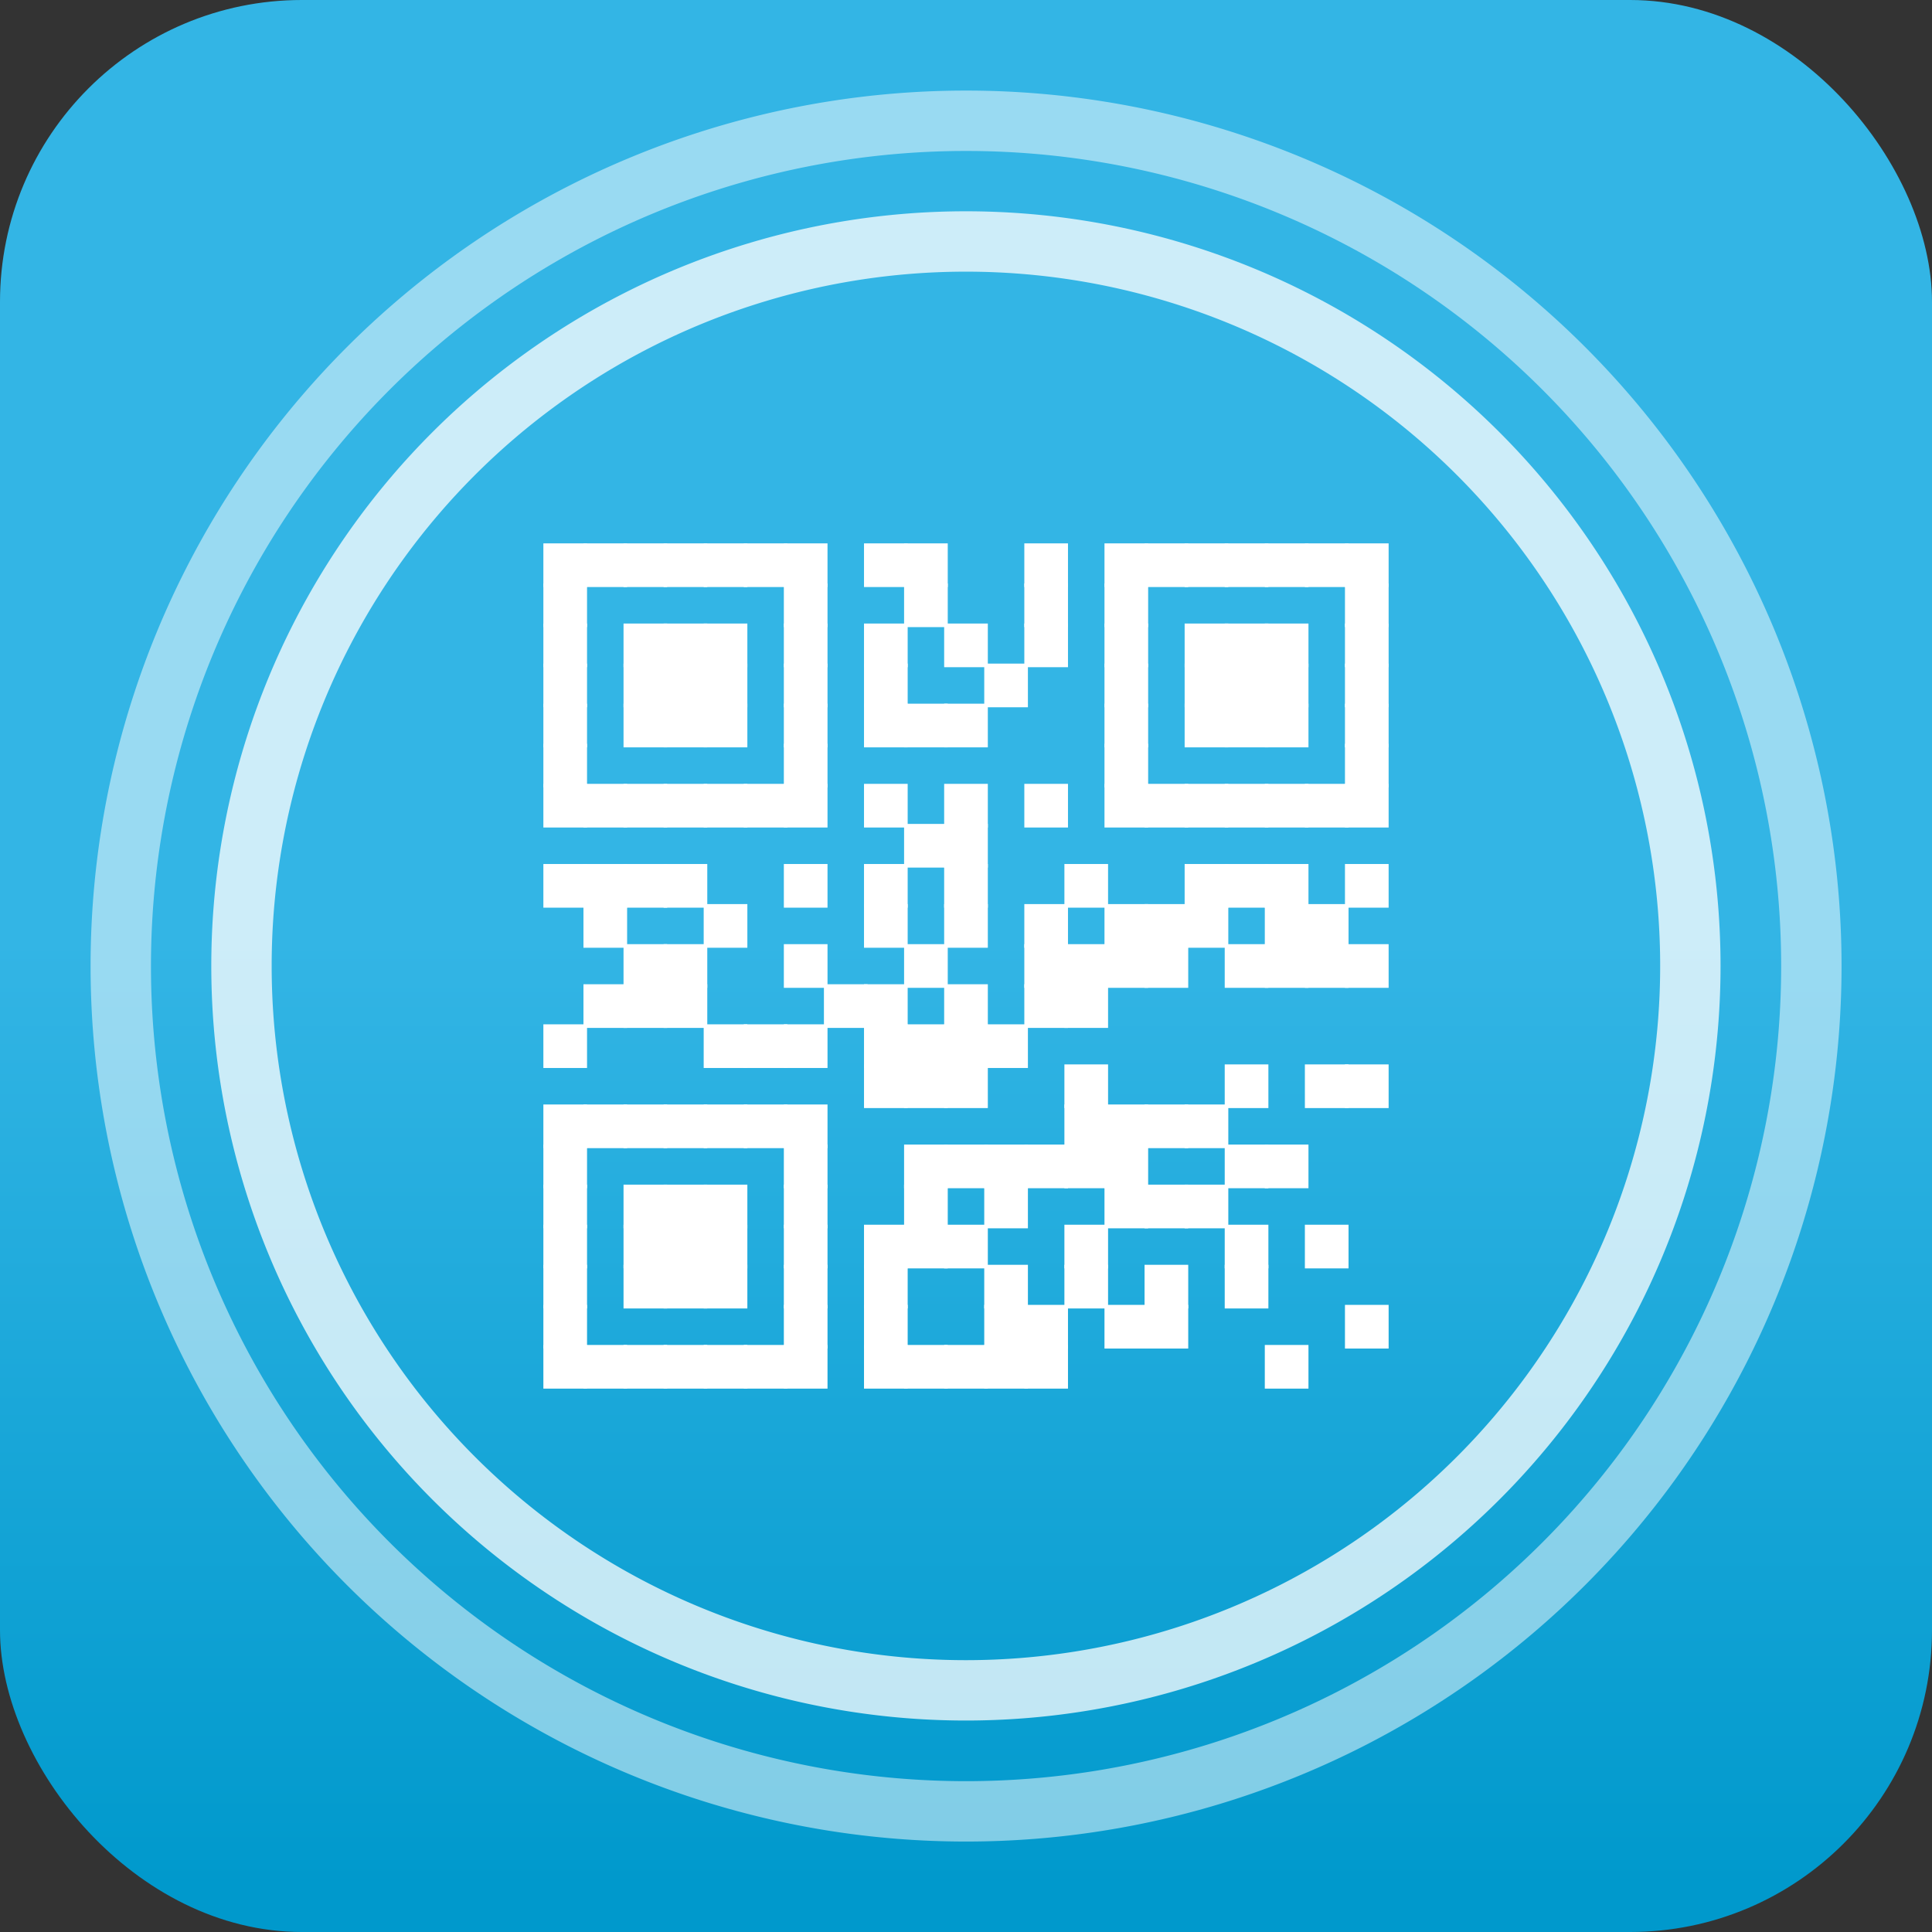 <?xml version="1.0" encoding="UTF-8" standalone="no"?>
<!-- Created with Inkscape (http://www.inkscape.org/) -->

<svg
   xmlns:dc="http://purl.org/dc/elements/1.1/"
   xmlns:cc="http://creativecommons.org/ns#"
   xmlns:rdf="http://www.w3.org/1999/02/22-rdf-syntax-ns#"
   xmlns:svg="http://www.w3.org/2000/svg"
   xmlns="http://www.w3.org/2000/svg"
   xmlns:xlink="http://www.w3.org/1999/xlink"
   xmlns:sodipodi="http://sodipodi.sourceforge.net/DTD/sodipodi-0.dtd"
   xmlns:inkscape="http://www.inkscape.org/namespaces/inkscape"
   inkscape:version="0.48.4 r"
   version="1.1"
   id="svg2"
   height="512"
   width="512"
   sodipodi:docname="Logo.svg"
   inkscape:export-filename="D:\GitHub\qrwifi\res\drawable-hdpi\ic_launcher.png"
   inkscape:export-xdpi="12.66"
   inkscape:export-ydpi="12.66">
  <rect width="100%" height="100%" fill="#333333" stroke="none"/>
  <sodipodi:namedview
     id="base"
     pagecolor="#ffffff"
     bordercolor="#666666"
     borderopacity="1.0"
     inkscape:pageopacity="0.0"
     inkscape:pageshadow="2"
     inkscape:zoom="0.72229853"
     inkscape:cx="118.7377"
     inkscape:cy="263.90728"
     inkscape:document-units="px"
     inkscape:current-layer="layer4"
     showgrid="false"
     inkscape:window-width="1366"
     inkscape:window-height="706"
     inkscape:window-x="-8"
     inkscape:window-y="-8"
     inkscape:window-maximized="1" />
  <defs
     id="defs4">
    <linearGradient
       id="linearGradient4450">
      <stop
         id="stop4452"
         offset="0"
         style="stop-color:#33b5e5;stop-opacity:1;" />
      <stop
         id="stop4454"
         offset="1"
         style="stop-color:#0099cc;stop-opacity:1;" />
    </linearGradient>
    <linearGradient
       gradientUnits="userSpaceOnUse"
       y2="500.23"
       x2="255.714"
       y1="249.623"
       x1="255.714"
       id="linearGradient4456-3"
       xlink:href="#linearGradient4450-9"
       inkscape:collect="always" />
    <linearGradient
       id="linearGradient4450-9">
      <stop
         id="stop4452-0"
         offset="0"
         style="stop-color:#33b5e5;stop-opacity:1;" />
      <stop
         id="stop4454-1"
         offset="1"
         style="stop-color:#0099cc;stop-opacity:1;" />
    </linearGradient>
    <linearGradient
       inkscape:collect="always"
       xlink:href="#linearGradient4450-9"
       id="linearGradient6341"
       gradientUnits="userSpaceOnUse"
       x1="255.714"
       y1="249.623"
       x2="255.714"
       y2="500.23"
       gradientTransform="translate(-7.2167969e-6,540.362)" />
  </defs>
  <g
     style="display:inline"
     transform="translate(0,-540.362)"
     id="layer1"
     inkscape:groupmode="layer"
     inkscape:label="Background">
    <rect
       rx="80"
       ry="80"
       y="540.362"
       x="0"
       height="512"
       width="512"
       id="rect3680"
       style="fill:url(#linearGradient6341);fill-opacity:1;stroke:none" />
  </g>
  <g
     style="display:inline"
     inkscape:label="QR"
     id="layer3"
     inkscape:groupmode="layer">
    <g
       id="g15653">
      <rect
         id="rect13539"
         y="144.475"
         x="144.475"
         width="10.621"
         style="fill:#ffffff;fill-opacity:1;stroke:#ffffff;stroke-width:0.95;stroke-opacity:1"
         height="10.621" />
      <rect
         id="rect13541"
         y="144.475"
         x="155.096"
         width="10.621"
         style="fill:#ffffff;fill-opacity:1;stroke:#ffffff;stroke-width:0.95;stroke-opacity:1"
         height="10.621" />
      <rect
         id="rect13543"
         y="144.475"
         x="165.718"
         width="10.621"
         style="fill:#ffffff;fill-opacity:1;stroke:#ffffff;stroke-width:0.95;stroke-opacity:1"
         height="10.621" />
      <rect
         id="rect13545"
         y="144.475"
         x="176.339"
         width="10.621"
         style="fill:#ffffff;fill-opacity:1;stroke:#ffffff;stroke-width:0.95;stroke-opacity:1"
         height="10.621" />
      <rect
         id="rect13547"
         y="144.475"
         x="186.961"
         width="10.621"
         style="fill:#ffffff;fill-opacity:1;stroke:#ffffff;stroke-width:0.95;stroke-opacity:1"
         height="10.621" />
      <rect
         id="rect13549"
         y="144.475"
         x="197.582"
         width="10.621"
         style="fill:#ffffff;fill-opacity:1;stroke:#ffffff;stroke-width:0.95;stroke-opacity:1"
         height="10.621" />
      <rect
         id="rect13551"
         y="144.475"
         x="208.204"
         width="10.621"
         style="fill:#ffffff;fill-opacity:1;stroke:#ffffff;stroke-width:0.95;stroke-opacity:1"
         height="10.621" />
      <rect
         id="rect13553"
         y="144.475"
         x="229.446"
         width="10.621"
         style="fill:#ffffff;fill-opacity:1;stroke:#ffffff;stroke-width:0.95;stroke-opacity:1"
         height="10.621" />
      <rect
         id="rect13555"
         y="144.475"
         x="240.068"
         width="10.621"
         style="fill:#ffffff;fill-opacity:1;stroke:#ffffff;stroke-width:0.95;stroke-opacity:1"
         height="10.621" />
      <rect
         id="rect13557"
         y="144.475"
         x="271.932"
         width="10.621"
         style="fill:#ffffff;fill-opacity:1;stroke:#ffffff;stroke-width:0.95;stroke-opacity:1"
         height="10.621" />
      <rect
         id="rect13559"
         y="144.475"
         x="293.175"
         width="10.621"
         style="fill:#ffffff;fill-opacity:1;stroke:#ffffff;stroke-width:0.95;stroke-opacity:1"
         height="10.621" />
      <rect
         id="rect13561"
         y="144.475"
         x="303.797"
         width="10.621"
         style="fill:#ffffff;fill-opacity:1;stroke:#ffffff;stroke-width:0.95;stroke-opacity:1"
         height="10.621" />
      <rect
         id="rect13563"
         y="144.475"
         x="314.418"
         width="10.621"
         style="fill:#ffffff;fill-opacity:1;stroke:#ffffff;stroke-width:0.95;stroke-opacity:1"
         height="10.621" />
      <rect
         id="rect13565"
         y="144.475"
         x="325.039"
         width="10.621"
         style="fill:#ffffff;fill-opacity:1;stroke:#ffffff;stroke-width:0.95;stroke-opacity:1"
         height="10.621" />
      <rect
         id="rect13567"
         y="144.475"
         x="335.661"
         width="10.621"
         style="fill:#ffffff;fill-opacity:1;stroke:#ffffff;stroke-width:0.95;stroke-opacity:1"
         height="10.621" />
      <rect
         id="rect13569"
         y="144.475"
         x="346.282"
         width="10.621"
         style="fill:#ffffff;fill-opacity:1;stroke:#ffffff;stroke-width:0.95;stroke-opacity:1"
         height="10.621" />
      <rect
         id="rect13571"
         y="144.475"
         x="356.904"
         width="10.621"
         style="fill:#ffffff;fill-opacity:1;stroke:#ffffff;stroke-width:0.95;stroke-opacity:1"
         height="10.621" />
      <rect
         id="rect13573"
         y="155.096"
         x="144.475"
         width="10.621"
         style="fill:#ffffff;fill-opacity:1;stroke:#ffffff;stroke-width:0.95;stroke-opacity:1"
         height="10.621" />
      <rect
         id="rect13575"
         y="155.096"
         x="208.204"
         width="10.621"
         style="fill:#ffffff;fill-opacity:1;stroke:#ffffff;stroke-width:0.95;stroke-opacity:1"
         height="10.621" />
      <rect
         id="rect13577"
         y="155.096"
         x="240.068"
         width="10.621"
         style="fill:#ffffff;fill-opacity:1;stroke:#ffffff;stroke-width:0.95;stroke-opacity:1"
         height="10.621" />
      <rect
         id="rect13579"
         y="155.096"
         x="271.932"
         width="10.621"
         style="fill:#ffffff;fill-opacity:1;stroke:#ffffff;stroke-width:0.95;stroke-opacity:1"
         height="10.621" />
      <rect
         id="rect13581"
         y="155.096"
         x="293.175"
         width="10.621"
         style="fill:#ffffff;fill-opacity:1;stroke:#ffffff;stroke-width:0.95;stroke-opacity:1"
         height="10.621" />
      <rect
         id="rect13583"
         y="155.096"
         x="356.904"
         width="10.621"
         style="fill:#ffffff;fill-opacity:1;stroke:#ffffff;stroke-width:0.95;stroke-opacity:1"
         height="10.621" />
      <rect
         id="rect13585"
         y="165.718"
         x="144.475"
         width="10.621"
         style="fill:#ffffff;fill-opacity:1;stroke:#ffffff;stroke-width:0.95;stroke-opacity:1"
         height="10.621" />
      <rect
         id="rect13587"
         y="165.718"
         x="165.718"
         width="10.621"
         style="fill:#ffffff;fill-opacity:1;stroke:#ffffff;stroke-width:0.95;stroke-opacity:1"
         height="10.621" />
      <rect
         id="rect13589"
         y="165.718"
         x="176.339"
         width="10.621"
         style="fill:#ffffff;fill-opacity:1;stroke:#ffffff;stroke-width:0.95;stroke-opacity:1"
         height="10.621" />
      <rect
         id="rect13591"
         y="165.718"
         x="186.961"
         width="10.621"
         style="fill:#ffffff;fill-opacity:1;stroke:#ffffff;stroke-width:0.95;stroke-opacity:1"
         height="10.621" />
      <rect
         id="rect13593"
         y="165.718"
         x="208.204"
         width="10.621"
         style="fill:#ffffff;fill-opacity:1;stroke:#ffffff;stroke-width:0.95;stroke-opacity:1"
         height="10.621" />
      <rect
         id="rect13595"
         y="165.718"
         x="229.446"
         width="10.621"
         style="fill:#ffffff;fill-opacity:1;stroke:#ffffff;stroke-width:0.95;stroke-opacity:1"
         height="10.621" />
      <rect
         id="rect13597"
         y="165.718"
         x="250.689"
         width="10.621"
         style="fill:#ffffff;fill-opacity:1;stroke:#ffffff;stroke-width:0.95;stroke-opacity:1"
         height="10.621" />
      <rect
         id="rect13599"
         y="165.718"
         x="271.932"
         width="10.621"
         style="fill:#ffffff;fill-opacity:1;stroke:#ffffff;stroke-width:0.95;stroke-opacity:1"
         height="10.621" />
      <rect
         id="rect13601"
         y="165.718"
         x="293.175"
         width="10.621"
         style="fill:#ffffff;fill-opacity:1;stroke:#ffffff;stroke-width:0.95;stroke-opacity:1"
         height="10.621" />
      <rect
         id="rect13603"
         y="165.718"
         x="314.418"
         width="10.621"
         style="fill:#ffffff;fill-opacity:1;stroke:#ffffff;stroke-width:0.95;stroke-opacity:1"
         height="10.621" />
      <rect
         id="rect13605"
         y="165.718"
         x="325.039"
         width="10.621"
         style="fill:#ffffff;fill-opacity:1;stroke:#ffffff;stroke-width:0.95;stroke-opacity:1"
         height="10.621" />
      <rect
         id="rect13607"
         y="165.718"
         x="335.661"
         width="10.621"
         style="fill:#ffffff;fill-opacity:1;stroke:#ffffff;stroke-width:0.95;stroke-opacity:1"
         height="10.621" />
      <rect
         id="rect13609"
         y="165.718"
         x="356.904"
         width="10.621"
         style="fill:#ffffff;fill-opacity:1;stroke:#ffffff;stroke-width:0.95;stroke-opacity:1"
         height="10.621" />
      <rect
         id="rect13611"
         y="176.339"
         x="144.475"
         width="10.621"
         style="fill:#ffffff;fill-opacity:1;stroke:#ffffff;stroke-width:0.95;stroke-opacity:1"
         height="10.621" />
      <rect
         id="rect13613"
         y="176.339"
         x="165.718"
         width="10.621"
         style="fill:#ffffff;fill-opacity:1;stroke:#ffffff;stroke-width:0.95;stroke-opacity:1"
         height="10.621" />
      <rect
         id="rect13615"
         y="176.339"
         x="176.339"
         width="10.621"
         style="fill:#ffffff;fill-opacity:1;stroke:#ffffff;stroke-width:0.95;stroke-opacity:1"
         height="10.621" />
      <rect
         id="rect13617"
         y="176.339"
         x="186.961"
         width="10.621"
         style="fill:#ffffff;fill-opacity:1;stroke:#ffffff;stroke-width:0.95;stroke-opacity:1"
         height="10.621" />
      <rect
         id="rect13619"
         y="176.339"
         x="208.204"
         width="10.621"
         style="fill:#ffffff;fill-opacity:1;stroke:#ffffff;stroke-width:0.95;stroke-opacity:1"
         height="10.621" />
      <rect
         id="rect13621"
         y="176.339"
         x="229.446"
         width="10.621"
         style="fill:#ffffff;fill-opacity:1;stroke:#ffffff;stroke-width:0.95;stroke-opacity:1"
         height="10.621" />
      <rect
         id="rect13623"
         y="176.339"
         x="261.311"
         width="10.621"
         style="fill:#ffffff;fill-opacity:1;stroke:#ffffff;stroke-width:0.95;stroke-opacity:1"
         height="10.621" />
      <rect
         id="rect13625"
         y="176.339"
         x="293.175"
         width="10.621"
         style="fill:#ffffff;fill-opacity:1;stroke:#ffffff;stroke-width:0.95;stroke-opacity:1"
         height="10.621" />
      <rect
         id="rect13627"
         y="176.339"
         x="314.418"
         width="10.621"
         style="fill:#ffffff;fill-opacity:1;stroke:#ffffff;stroke-width:0.95;stroke-opacity:1"
         height="10.621" />
      <rect
         id="rect13629"
         y="176.339"
         x="325.039"
         width="10.621"
         style="fill:#ffffff;fill-opacity:1;stroke:#ffffff;stroke-width:0.95;stroke-opacity:1"
         height="10.621" />
      <rect
         id="rect13631"
         y="176.339"
         x="335.661"
         width="10.621"
         style="fill:#ffffff;fill-opacity:1;stroke:#ffffff;stroke-width:0.95;stroke-opacity:1"
         height="10.621" />
      <rect
         id="rect13633"
         y="176.339"
         x="356.904"
         width="10.621"
         style="fill:#ffffff;fill-opacity:1;stroke:#ffffff;stroke-width:0.95;stroke-opacity:1"
         height="10.621" />
      <rect
         id="rect13635"
         y="186.961"
         x="144.475"
         width="10.621"
         style="fill:#ffffff;fill-opacity:1;stroke:#ffffff;stroke-width:0.95;stroke-opacity:1"
         height="10.621" />
      <rect
         id="rect13637"
         y="186.961"
         x="165.718"
         width="10.621"
         style="fill:#ffffff;fill-opacity:1;stroke:#ffffff;stroke-width:0.95;stroke-opacity:1"
         height="10.621" />
      <rect
         id="rect13639"
         y="186.961"
         x="176.339"
         width="10.621"
         style="fill:#ffffff;fill-opacity:1;stroke:#ffffff;stroke-width:0.95;stroke-opacity:1"
         height="10.621" />
      <rect
         id="rect13641"
         y="186.961"
         x="186.961"
         width="10.621"
         style="fill:#ffffff;fill-opacity:1;stroke:#ffffff;stroke-width:0.95;stroke-opacity:1"
         height="10.621" />
      <rect
         id="rect13643"
         y="186.961"
         x="208.204"
         width="10.621"
         style="fill:#ffffff;fill-opacity:1;stroke:#ffffff;stroke-width:0.95;stroke-opacity:1"
         height="10.621" />
      <rect
         id="rect13645"
         y="186.961"
         x="229.446"
         width="10.621"
         style="fill:#ffffff;fill-opacity:1;stroke:#ffffff;stroke-width:0.95;stroke-opacity:1"
         height="10.621" />
      <rect
         id="rect13647"
         y="186.961"
         x="240.068"
         width="10.621"
         style="fill:#ffffff;fill-opacity:1;stroke:#ffffff;stroke-width:0.95;stroke-opacity:1"
         height="10.621" />
      <rect
         id="rect13649"
         y="186.961"
         x="250.689"
         width="10.621"
         style="fill:#ffffff;fill-opacity:1;stroke:#ffffff;stroke-width:0.95;stroke-opacity:1"
         height="10.621" />
      <rect
         id="rect13651"
         y="186.961"
         x="293.175"
         width="10.621"
         style="fill:#ffffff;fill-opacity:1;stroke:#ffffff;stroke-width:0.95;stroke-opacity:1"
         height="10.621" />
      <rect
         id="rect13653"
         y="186.961"
         x="314.418"
         width="10.621"
         style="fill:#ffffff;fill-opacity:1;stroke:#ffffff;stroke-width:0.95;stroke-opacity:1"
         height="10.621" />
      <rect
         id="rect13655"
         y="186.961"
         x="325.039"
         width="10.621"
         style="fill:#ffffff;fill-opacity:1;stroke:#ffffff;stroke-width:0.95;stroke-opacity:1"
         height="10.621" />
      <rect
         id="rect13657"
         y="186.961"
         x="335.661"
         width="10.621"
         style="fill:#ffffff;fill-opacity:1;stroke:#ffffff;stroke-width:0.95;stroke-opacity:1"
         height="10.621" />
      <rect
         id="rect13659"
         y="186.961"
         x="356.904"
         width="10.621"
         style="fill:#ffffff;fill-opacity:1;stroke:#ffffff;stroke-width:0.95;stroke-opacity:1"
         height="10.621" />
      <rect
         id="rect13661"
         y="197.582"
         x="144.475"
         width="10.621"
         style="fill:#ffffff;fill-opacity:1;stroke:#ffffff;stroke-width:0.95;stroke-opacity:1"
         height="10.621" />
      <rect
         id="rect13663"
         y="197.582"
         x="208.204"
         width="10.621"
         style="fill:#ffffff;fill-opacity:1;stroke:#ffffff;stroke-width:0.95;stroke-opacity:1"
         height="10.621" />
      <rect
         id="rect13665"
         y="197.582"
         x="293.175"
         width="10.621"
         style="fill:#ffffff;fill-opacity:1;stroke:#ffffff;stroke-width:0.95;stroke-opacity:1"
         height="10.621" />
      <rect
         id="rect13667"
         y="197.582"
         x="356.904"
         width="10.621"
         style="fill:#ffffff;fill-opacity:1;stroke:#ffffff;stroke-width:0.95;stroke-opacity:1"
         height="10.621" />
      <rect
         id="rect13669"
         y="208.204"
         x="144.475"
         width="10.621"
         style="fill:#ffffff;fill-opacity:1;stroke:#ffffff;stroke-width:0.95;stroke-opacity:1"
         height="10.621" />
      <rect
         id="rect13671"
         y="208.204"
         x="155.096"
         width="10.621"
         style="fill:#ffffff;fill-opacity:1;stroke:#ffffff;stroke-width:0.95;stroke-opacity:1"
         height="10.621" />
      <rect
         id="rect13673"
         y="208.204"
         x="165.718"
         width="10.621"
         style="fill:#ffffff;fill-opacity:1;stroke:#ffffff;stroke-width:0.95;stroke-opacity:1"
         height="10.621" />
      <rect
         id="rect13675"
         y="208.204"
         x="176.339"
         width="10.621"
         style="fill:#ffffff;fill-opacity:1;stroke:#ffffff;stroke-width:0.95;stroke-opacity:1"
         height="10.621" />
      <rect
         id="rect13677"
         y="208.204"
         x="186.961"
         width="10.621"
         style="fill:#ffffff;fill-opacity:1;stroke:#ffffff;stroke-width:0.95;stroke-opacity:1"
         height="10.621" />
      <rect
         id="rect13679"
         y="208.204"
         x="197.582"
         width="10.621"
         style="fill:#ffffff;fill-opacity:1;stroke:#ffffff;stroke-width:0.95;stroke-opacity:1"
         height="10.621" />
      <rect
         id="rect13681"
         y="208.204"
         x="208.204"
         width="10.621"
         style="fill:#ffffff;fill-opacity:1;stroke:#ffffff;stroke-width:0.95;stroke-opacity:1"
         height="10.621" />
      <rect
         id="rect13683"
         y="208.204"
         x="229.446"
         width="10.621"
         style="fill:#ffffff;fill-opacity:1;stroke:#ffffff;stroke-width:0.95;stroke-opacity:1"
         height="10.621" />
      <rect
         id="rect13685"
         y="208.204"
         x="250.689"
         width="10.621"
         style="fill:#ffffff;fill-opacity:1;stroke:#ffffff;stroke-width:0.95;stroke-opacity:1"
         height="10.621" />
      <rect
         id="rect13687"
         y="208.204"
         x="271.932"
         width="10.621"
         style="fill:#ffffff;fill-opacity:1;stroke:#ffffff;stroke-width:0.95;stroke-opacity:1"
         height="10.621" />
      <rect
         id="rect13689"
         y="208.204"
         x="293.175"
         width="10.621"
         style="fill:#ffffff;fill-opacity:1;stroke:#ffffff;stroke-width:0.95;stroke-opacity:1"
         height="10.621" />
      <rect
         id="rect13691"
         y="208.204"
         x="303.797"
         width="10.621"
         style="fill:#ffffff;fill-opacity:1;stroke:#ffffff;stroke-width:0.95;stroke-opacity:1"
         height="10.621" />
      <rect
         id="rect13693"
         y="208.204"
         x="314.418"
         width="10.621"
         style="fill:#ffffff;fill-opacity:1;stroke:#ffffff;stroke-width:0.95;stroke-opacity:1"
         height="10.621" />
      <rect
         id="rect13695"
         y="208.204"
         x="325.039"
         width="10.621"
         style="fill:#ffffff;fill-opacity:1;stroke:#ffffff;stroke-width:0.95;stroke-opacity:1"
         height="10.621" />
      <rect
         id="rect13697"
         y="208.204"
         x="335.661"
         width="10.621"
         style="fill:#ffffff;fill-opacity:1;stroke:#ffffff;stroke-width:0.95;stroke-opacity:1"
         height="10.621" />
      <rect
         id="rect13699"
         y="208.204"
         x="346.282"
         width="10.621"
         style="fill:#ffffff;fill-opacity:1;stroke:#ffffff;stroke-width:0.95;stroke-opacity:1"
         height="10.621" />
      <rect
         id="rect13701"
         y="208.204"
         x="356.904"
         width="10.621"
         style="fill:#ffffff;fill-opacity:1;stroke:#ffffff;stroke-width:0.95;stroke-opacity:1"
         height="10.621" />
      <rect
         id="rect13703"
         y="218.825"
         x="240.068"
         width="10.621"
         style="fill:#ffffff;fill-opacity:1;stroke:#ffffff;stroke-width:0.95;stroke-opacity:1"
         height="10.621" />
      <rect
         id="rect13705"
         y="218.825"
         x="250.689"
         width="10.621"
         style="fill:#ffffff;fill-opacity:1;stroke:#ffffff;stroke-width:0.95;stroke-opacity:1"
         height="10.621" />
      <rect
         id="rect13707"
         y="229.446"
         x="144.475"
         width="10.621"
         style="fill:#ffffff;fill-opacity:1;stroke:#ffffff;stroke-width:0.95;stroke-opacity:1"
         height="10.621" />
      <rect
         id="rect13709"
         y="229.446"
         x="155.096"
         width="10.621"
         style="fill:#ffffff;fill-opacity:1;stroke:#ffffff;stroke-width:0.95;stroke-opacity:1"
         height="10.621" />
      <rect
         id="rect13711"
         y="229.446"
         x="165.718"
         width="10.621"
         style="fill:#ffffff;fill-opacity:1;stroke:#ffffff;stroke-width:0.95;stroke-opacity:1"
         height="10.621" />
      <rect
         id="rect13713"
         y="229.446"
         x="176.339"
         width="10.621"
         style="fill:#ffffff;fill-opacity:1;stroke:#ffffff;stroke-width:0.95;stroke-opacity:1"
         height="10.621" />
      <rect
         id="rect13715"
         y="229.446"
         x="208.204"
         width="10.621"
         style="fill:#ffffff;fill-opacity:1;stroke:#ffffff;stroke-width:0.95;stroke-opacity:1"
         height="10.621" />
      <rect
         id="rect13717"
         y="229.446"
         x="229.446"
         width="10.621"
         style="fill:#ffffff;fill-opacity:1;stroke:#ffffff;stroke-width:0.95;stroke-opacity:1"
         height="10.621" />
      <rect
         id="rect13719"
         y="229.446"
         x="250.689"
         width="10.621"
         style="fill:#ffffff;fill-opacity:1;stroke:#ffffff;stroke-width:0.95;stroke-opacity:1"
         height="10.621" />
      <rect
         id="rect13721"
         y="229.446"
         x="282.554"
         width="10.621"
         style="fill:#ffffff;fill-opacity:1;stroke:#ffffff;stroke-width:0.95;stroke-opacity:1"
         height="10.621" />
      <rect
         id="rect13723"
         y="229.446"
         x="314.418"
         width="10.621"
         style="fill:#ffffff;fill-opacity:1;stroke:#ffffff;stroke-width:0.95;stroke-opacity:1"
         height="10.621" />
      <rect
         id="rect13725"
         y="229.446"
         x="325.039"
         width="10.621"
         style="fill:#ffffff;fill-opacity:1;stroke:#ffffff;stroke-width:0.95;stroke-opacity:1"
         height="10.621" />
      <rect
         id="rect13727"
         y="229.446"
         x="335.661"
         width="10.621"
         style="fill:#ffffff;fill-opacity:1;stroke:#ffffff;stroke-width:0.95;stroke-opacity:1"
         height="10.621" />
      <rect
         id="rect13729"
         y="229.446"
         x="356.904"
         width="10.621"
         style="fill:#ffffff;fill-opacity:1;stroke:#ffffff;stroke-width:0.95;stroke-opacity:1"
         height="10.621" />
      <rect
         id="rect13731"
         y="240.068"
         x="155.096"
         width="10.621"
         style="fill:#ffffff;fill-opacity:1;stroke:#ffffff;stroke-width:0.95;stroke-opacity:1"
         height="10.621" />
      <rect
         id="rect13733"
         y="240.068"
         x="186.961"
         width="10.621"
         style="fill:#ffffff;fill-opacity:1;stroke:#ffffff;stroke-width:0.95;stroke-opacity:1"
         height="10.621" />
      <rect
         id="rect13735"
         y="240.068"
         x="229.446"
         width="10.621"
         style="fill:#ffffff;fill-opacity:1;stroke:#ffffff;stroke-width:0.95;stroke-opacity:1"
         height="10.621" />
      <rect
         id="rect13737"
         y="240.068"
         x="250.689"
         width="10.621"
         style="fill:#ffffff;fill-opacity:1;stroke:#ffffff;stroke-width:0.95;stroke-opacity:1"
         height="10.621" />
      <rect
         id="rect13739"
         y="240.068"
         x="271.932"
         width="10.621"
         style="fill:#ffffff;fill-opacity:1;stroke:#ffffff;stroke-width:0.95;stroke-opacity:1"
         height="10.621" />
      <rect
         id="rect13741"
         y="240.068"
         x="293.175"
         width="10.621"
         style="fill:#ffffff;fill-opacity:1;stroke:#ffffff;stroke-width:0.95;stroke-opacity:1"
         height="10.621" />
      <rect
         id="rect13743"
         y="240.068"
         x="303.797"
         width="10.621"
         style="fill:#ffffff;fill-opacity:1;stroke:#ffffff;stroke-width:0.95;stroke-opacity:1"
         height="10.621" />
      <rect
         id="rect13745"
         y="240.068"
         x="314.418"
         width="10.621"
         style="fill:#ffffff;fill-opacity:1;stroke:#ffffff;stroke-width:0.95;stroke-opacity:1"
         height="10.621" />
      <rect
         id="rect13747"
         y="240.068"
         x="335.661"
         width="10.621"
         style="fill:#ffffff;fill-opacity:1;stroke:#ffffff;stroke-width:0.95;stroke-opacity:1"
         height="10.621" />
      <rect
         id="rect13749"
         y="240.068"
         x="346.282"
         width="10.621"
         style="fill:#ffffff;fill-opacity:1;stroke:#ffffff;stroke-width:0.95;stroke-opacity:1"
         height="10.621" />
      <rect
         id="rect13751"
         y="250.689"
         x="165.718"
         width="10.621"
         style="fill:#ffffff;fill-opacity:1;stroke:#ffffff;stroke-width:0.95;stroke-opacity:1"
         height="10.621" />
      <rect
         id="rect13753"
         y="250.689"
         x="176.339"
         width="10.621"
         style="fill:#ffffff;fill-opacity:1;stroke:#ffffff;stroke-width:0.95;stroke-opacity:1"
         height="10.621" />
      <rect
         id="rect13755"
         y="250.689"
         x="208.204"
         width="10.621"
         style="fill:#ffffff;fill-opacity:1;stroke:#ffffff;stroke-width:0.95;stroke-opacity:1"
         height="10.621" />
      <rect
         id="rect13757"
         y="250.689"
         x="240.068"
         width="10.621"
         style="fill:#ffffff;fill-opacity:1;stroke:#ffffff;stroke-width:0.95;stroke-opacity:1"
         height="10.621" />
      <rect
         id="rect13759"
         y="250.689"
         x="271.932"
         width="10.621"
         style="fill:#ffffff;fill-opacity:1;stroke:#ffffff;stroke-width:0.95;stroke-opacity:1"
         height="10.621" />
      <rect
         id="rect13761"
         y="250.689"
         x="282.554"
         width="10.621"
         style="fill:#ffffff;fill-opacity:1;stroke:#ffffff;stroke-width:0.95;stroke-opacity:1"
         height="10.621" />
      <rect
         id="rect13763"
         y="250.689"
         x="293.175"
         width="10.621"
         style="fill:#ffffff;fill-opacity:1;stroke:#ffffff;stroke-width:0.95;stroke-opacity:1"
         height="10.621" />
      <rect
         id="rect13765"
         y="250.689"
         x="303.797"
         width="10.621"
         style="fill:#ffffff;fill-opacity:1;stroke:#ffffff;stroke-width:0.95;stroke-opacity:1"
         height="10.621" />
      <rect
         id="rect13767"
         y="250.689"
         x="325.039"
         width="10.621"
         style="fill:#ffffff;fill-opacity:1;stroke:#ffffff;stroke-width:0.95;stroke-opacity:1"
         height="10.621" />
      <rect
         id="rect13769"
         y="250.689"
         x="335.661"
         width="10.621"
         style="fill:#ffffff;fill-opacity:1;stroke:#ffffff;stroke-width:0.95;stroke-opacity:1"
         height="10.621" />
      <rect
         id="rect13771"
         y="250.689"
         x="346.282"
         width="10.621"
         style="fill:#ffffff;fill-opacity:1;stroke:#ffffff;stroke-width:0.95;stroke-opacity:1"
         height="10.621" />
      <rect
         id="rect13773"
         y="250.689"
         x="356.904"
         width="10.621"
         style="fill:#ffffff;fill-opacity:1;stroke:#ffffff;stroke-width:0.95;stroke-opacity:1"
         height="10.621" />
      <rect
         id="rect13775"
         y="261.311"
         x="155.096"
         width="10.621"
         style="fill:#ffffff;fill-opacity:1;stroke:#ffffff;stroke-width:0.95;stroke-opacity:1"
         height="10.621" />
      <rect
         id="rect13777"
         y="261.311"
         x="165.718"
         width="10.621"
         style="fill:#ffffff;fill-opacity:1;stroke:#ffffff;stroke-width:0.95;stroke-opacity:1"
         height="10.621" />
      <rect
         id="rect13779"
         y="261.311"
         x="176.339"
         width="10.621"
         style="fill:#ffffff;fill-opacity:1;stroke:#ffffff;stroke-width:0.95;stroke-opacity:1"
         height="10.621" />
      <rect
         id="rect13781"
         y="261.311"
         x="218.825"
         width="10.621"
         style="fill:#ffffff;fill-opacity:1;stroke:#ffffff;stroke-width:0.95;stroke-opacity:1"
         height="10.621" />
      <rect
         id="rect13783"
         y="261.311"
         x="229.446"
         width="10.621"
         style="fill:#ffffff;fill-opacity:1;stroke:#ffffff;stroke-width:0.95;stroke-opacity:1"
         height="10.621" />
      <rect
         id="rect13785"
         y="261.311"
         x="250.689"
         width="10.621"
         style="fill:#ffffff;fill-opacity:1;stroke:#ffffff;stroke-width:0.95;stroke-opacity:1"
         height="10.621" />
      <rect
         id="rect13787"
         y="261.311"
         x="271.932"
         width="10.621"
         style="fill:#ffffff;fill-opacity:1;stroke:#ffffff;stroke-width:0.95;stroke-opacity:1"
         height="10.621" />
      <rect
         id="rect13789"
         y="261.311"
         x="282.554"
         width="10.621"
         style="fill:#ffffff;fill-opacity:1;stroke:#ffffff;stroke-width:0.95;stroke-opacity:1"
         height="10.621" />
      <rect
         id="rect13791"
         y="271.932"
         x="144.475"
         width="10.621"
         style="fill:#ffffff;fill-opacity:1;stroke:#ffffff;stroke-width:0.95;stroke-opacity:1"
         height="10.621" />
      <rect
         id="rect13793"
         y="271.932"
         x="186.961"
         width="10.621"
         style="fill:#ffffff;fill-opacity:1;stroke:#ffffff;stroke-width:0.95;stroke-opacity:1"
         height="10.621" />
      <rect
         id="rect13795"
         y="271.932"
         x="197.582"
         width="10.621"
         style="fill:#ffffff;fill-opacity:1;stroke:#ffffff;stroke-width:0.95;stroke-opacity:1"
         height="10.621" />
      <rect
         id="rect13797"
         y="271.932"
         x="208.204"
         width="10.621"
         style="fill:#ffffff;fill-opacity:1;stroke:#ffffff;stroke-width:0.95;stroke-opacity:1"
         height="10.621" />
      <rect
         id="rect13799"
         y="271.932"
         x="229.446"
         width="10.621"
         style="fill:#ffffff;fill-opacity:1;stroke:#ffffff;stroke-width:0.95;stroke-opacity:1"
         height="10.621" />
      <rect
         id="rect13801"
         y="271.932"
         x="240.068"
         width="10.621"
         style="fill:#ffffff;fill-opacity:1;stroke:#ffffff;stroke-width:0.95;stroke-opacity:1"
         height="10.621" />
      <rect
         id="rect13803"
         y="271.932"
         x="250.689"
         width="10.621"
         style="fill:#ffffff;fill-opacity:1;stroke:#ffffff;stroke-width:0.95;stroke-opacity:1"
         height="10.621" />
      <rect
         id="rect13805"
         y="271.932"
         x="261.311"
         width="10.621"
         style="fill:#ffffff;fill-opacity:1;stroke:#ffffff;stroke-width:0.95;stroke-opacity:1"
         height="10.621" />
      <rect
         id="rect13807"
         y="282.554"
         x="229.446"
         width="10.621"
         style="fill:#ffffff;fill-opacity:1;stroke:#ffffff;stroke-width:0.95;stroke-opacity:1"
         height="10.621" />
      <rect
         id="rect13809"
         y="282.554"
         x="240.068"
         width="10.621"
         style="fill:#ffffff;fill-opacity:1;stroke:#ffffff;stroke-width:0.95;stroke-opacity:1"
         height="10.621" />
      <rect
         id="rect13811"
         y="282.554"
         x="250.689"
         width="10.621"
         style="fill:#ffffff;fill-opacity:1;stroke:#ffffff;stroke-width:0.95;stroke-opacity:1"
         height="10.621" />
      <rect
         id="rect13813"
         y="282.554"
         x="282.554"
         width="10.621"
         style="fill:#ffffff;fill-opacity:1;stroke:#ffffff;stroke-width:0.95;stroke-opacity:1"
         height="10.621" />
      <rect
         id="rect13815"
         y="282.554"
         x="325.039"
         width="10.621"
         style="fill:#ffffff;fill-opacity:1;stroke:#ffffff;stroke-width:0.95;stroke-opacity:1"
         height="10.621" />
      <rect
         id="rect13817"
         y="282.554"
         x="346.282"
         width="10.621"
         style="fill:#ffffff;fill-opacity:1;stroke:#ffffff;stroke-width:0.95;stroke-opacity:1"
         height="10.621" />
      <rect
         id="rect13819"
         y="282.554"
         x="356.904"
         width="10.621"
         style="fill:#ffffff;fill-opacity:1;stroke:#ffffff;stroke-width:0.95;stroke-opacity:1"
         height="10.621" />
      <rect
         id="rect13821"
         y="293.175"
         x="144.475"
         width="10.621"
         style="fill:#ffffff;fill-opacity:1;stroke:#ffffff;stroke-width:0.95;stroke-opacity:1"
         height="10.621" />
      <rect
         id="rect13823"
         y="293.175"
         x="155.096"
         width="10.621"
         style="fill:#ffffff;fill-opacity:1;stroke:#ffffff;stroke-width:0.95;stroke-opacity:1"
         height="10.621" />
      <rect
         id="rect13825"
         y="293.175"
         x="165.718"
         width="10.621"
         style="fill:#ffffff;fill-opacity:1;stroke:#ffffff;stroke-width:0.95;stroke-opacity:1"
         height="10.621" />
      <rect
         id="rect13827"
         y="293.175"
         x="176.339"
         width="10.621"
         style="fill:#ffffff;fill-opacity:1;stroke:#ffffff;stroke-width:0.95;stroke-opacity:1"
         height="10.621" />
      <rect
         id="rect13829"
         y="293.175"
         x="186.961"
         width="10.621"
         style="fill:#ffffff;fill-opacity:1;stroke:#ffffff;stroke-width:0.95;stroke-opacity:1"
         height="10.621" />
      <rect
         id="rect13831"
         y="293.175"
         x="197.582"
         width="10.621"
         style="fill:#ffffff;fill-opacity:1;stroke:#ffffff;stroke-width:0.95;stroke-opacity:1"
         height="10.621" />
      <rect
         id="rect13833"
         y="293.175"
         x="208.204"
         width="10.621"
         style="fill:#ffffff;fill-opacity:1;stroke:#ffffff;stroke-width:0.95;stroke-opacity:1"
         height="10.621" />
      <rect
         id="rect13835"
         y="293.175"
         x="282.554"
         width="10.621"
         style="fill:#ffffff;fill-opacity:1;stroke:#ffffff;stroke-width:0.95;stroke-opacity:1"
         height="10.621" />
      <rect
         id="rect13837"
         y="293.175"
         x="293.175"
         width="10.621"
         style="fill:#ffffff;fill-opacity:1;stroke:#ffffff;stroke-width:0.95;stroke-opacity:1"
         height="10.621" />
      <rect
         id="rect13839"
         y="293.175"
         x="303.797"
         width="10.621"
         style="fill:#ffffff;fill-opacity:1;stroke:#ffffff;stroke-width:0.95;stroke-opacity:1"
         height="10.621" />
      <rect
         id="rect13841"
         y="293.175"
         x="314.418"
         width="10.621"
         style="fill:#ffffff;fill-opacity:1;stroke:#ffffff;stroke-width:0.95;stroke-opacity:1"
         height="10.621" />
      <rect
         id="rect13843"
         y="303.796"
         x="144.475"
         width="10.621"
         style="fill:#ffffff;fill-opacity:1;stroke:#ffffff;stroke-width:0.95;stroke-opacity:1"
         height="10.621" />
      <rect
         id="rect13845"
         y="303.796"
         x="208.204"
         width="10.621"
         style="fill:#ffffff;fill-opacity:1;stroke:#ffffff;stroke-width:0.95;stroke-opacity:1"
         height="10.621" />
      <rect
         id="rect13847"
         y="303.796"
         x="240.068"
         width="10.621"
         style="fill:#ffffff;fill-opacity:1;stroke:#ffffff;stroke-width:0.95;stroke-opacity:1"
         height="10.621" />
      <rect
         id="rect13849"
         y="303.796"
         x="250.689"
         width="10.621"
         style="fill:#ffffff;fill-opacity:1;stroke:#ffffff;stroke-width:0.95;stroke-opacity:1"
         height="10.621" />
      <rect
         id="rect13851"
         y="303.796"
         x="261.311"
         width="10.621"
         style="fill:#ffffff;fill-opacity:1;stroke:#ffffff;stroke-width:0.95;stroke-opacity:1"
         height="10.621" />
      <rect
         id="rect13853"
         y="303.796"
         x="271.932"
         width="10.621"
         style="fill:#ffffff;fill-opacity:1;stroke:#ffffff;stroke-width:0.95;stroke-opacity:1"
         height="10.621" />
      <rect
         id="rect13855"
         y="303.796"
         x="282.554"
         width="10.621"
         style="fill:#ffffff;fill-opacity:1;stroke:#ffffff;stroke-width:0.95;stroke-opacity:1"
         height="10.621" />
      <rect
         id="rect13857"
         y="303.796"
         x="293.175"
         width="10.621"
         style="fill:#ffffff;fill-opacity:1;stroke:#ffffff;stroke-width:0.95;stroke-opacity:1"
         height="10.621" />
      <rect
         id="rect13859"
         y="303.796"
         x="325.039"
         width="10.621"
         style="fill:#ffffff;fill-opacity:1;stroke:#ffffff;stroke-width:0.95;stroke-opacity:1"
         height="10.621" />
      <rect
         id="rect13861"
         y="303.796"
         x="335.661"
         width="10.621"
         style="fill:#ffffff;fill-opacity:1;stroke:#ffffff;stroke-width:0.95;stroke-opacity:1"
         height="10.621" />
      <rect
         id="rect13863"
         y="314.418"
         x="144.475"
         width="10.621"
         style="fill:#ffffff;fill-opacity:1;stroke:#ffffff;stroke-width:0.95;stroke-opacity:1"
         height="10.621" />
      <rect
         id="rect13865"
         y="314.418"
         x="165.718"
         width="10.621"
         style="fill:#ffffff;fill-opacity:1;stroke:#ffffff;stroke-width:0.95;stroke-opacity:1"
         height="10.621" />
      <rect
         id="rect13867"
         y="314.418"
         x="176.339"
         width="10.621"
         style="fill:#ffffff;fill-opacity:1;stroke:#ffffff;stroke-width:0.95;stroke-opacity:1"
         height="10.621" />
      <rect
         id="rect13869"
         y="314.418"
         x="186.961"
         width="10.621"
         style="fill:#ffffff;fill-opacity:1;stroke:#ffffff;stroke-width:0.95;stroke-opacity:1"
         height="10.621" />
      <rect
         id="rect13871"
         y="314.418"
         x="208.204"
         width="10.621"
         style="fill:#ffffff;fill-opacity:1;stroke:#ffffff;stroke-width:0.95;stroke-opacity:1"
         height="10.621" />
      <rect
         id="rect13873"
         y="314.418"
         x="240.068"
         width="10.621"
         style="fill:#ffffff;fill-opacity:1;stroke:#ffffff;stroke-width:0.95;stroke-opacity:1"
         height="10.621" />
      <rect
         id="rect13875"
         y="314.418"
         x="261.311"
         width="10.621"
         style="fill:#ffffff;fill-opacity:1;stroke:#ffffff;stroke-width:0.95;stroke-opacity:1"
         height="10.621" />
      <rect
         id="rect13877"
         y="314.418"
         x="293.175"
         width="10.621"
         style="fill:#ffffff;fill-opacity:1;stroke:#ffffff;stroke-width:0.95;stroke-opacity:1"
         height="10.621" />
      <rect
         id="rect13879"
         y="314.418"
         x="303.797"
         width="10.621"
         style="fill:#ffffff;fill-opacity:1;stroke:#ffffff;stroke-width:0.95;stroke-opacity:1"
         height="10.621" />
      <rect
         id="rect13881"
         y="314.418"
         x="314.418"
         width="10.621"
         style="fill:#ffffff;fill-opacity:1;stroke:#ffffff;stroke-width:0.95;stroke-opacity:1"
         height="10.621" />
      <rect
         id="rect13883"
         y="325.039"
         x="144.475"
         width="10.621"
         style="fill:#ffffff;fill-opacity:1;stroke:#ffffff;stroke-width:0.95;stroke-opacity:1"
         height="10.621" />
      <rect
         id="rect13885"
         y="325.039"
         x="165.718"
         width="10.621"
         style="fill:#ffffff;fill-opacity:1;stroke:#ffffff;stroke-width:0.95;stroke-opacity:1"
         height="10.621" />
      <rect
         id="rect13887"
         y="325.039"
         x="176.339"
         width="10.621"
         style="fill:#ffffff;fill-opacity:1;stroke:#ffffff;stroke-width:0.95;stroke-opacity:1"
         height="10.621" />
      <rect
         id="rect13889"
         y="325.039"
         x="186.961"
         width="10.621"
         style="fill:#ffffff;fill-opacity:1;stroke:#ffffff;stroke-width:0.95;stroke-opacity:1"
         height="10.621" />
      <rect
         id="rect13891"
         y="325.039"
         x="208.204"
         width="10.621"
         style="fill:#ffffff;fill-opacity:1;stroke:#ffffff;stroke-width:0.95;stroke-opacity:1"
         height="10.621" />
      <rect
         id="rect13893"
         y="325.039"
         x="229.446"
         width="10.621"
         style="fill:#ffffff;fill-opacity:1;stroke:#ffffff;stroke-width:0.95;stroke-opacity:1"
         height="10.621" />
      <rect
         id="rect13895"
         y="325.039"
         x="240.068"
         width="10.621"
         style="fill:#ffffff;fill-opacity:1;stroke:#ffffff;stroke-width:0.95;stroke-opacity:1"
         height="10.621" />
      <rect
         id="rect13897"
         y="325.039"
         x="250.689"
         width="10.621"
         style="fill:#ffffff;fill-opacity:1;stroke:#ffffff;stroke-width:0.95;stroke-opacity:1"
         height="10.621" />
      <rect
         id="rect13899"
         y="325.039"
         x="282.554"
         width="10.621"
         style="fill:#ffffff;fill-opacity:1;stroke:#ffffff;stroke-width:0.95;stroke-opacity:1"
         height="10.621" />
      <rect
         id="rect13901"
         y="325.039"
         x="325.039"
         width="10.621"
         style="fill:#ffffff;fill-opacity:1;stroke:#ffffff;stroke-width:0.95;stroke-opacity:1"
         height="10.621" />
      <rect
         id="rect13903"
         y="325.039"
         x="346.282"
         width="10.621"
         style="fill:#ffffff;fill-opacity:1;stroke:#ffffff;stroke-width:0.95;stroke-opacity:1"
         height="10.621" />
      <rect
         id="rect13905"
         y="335.661"
         x="144.475"
         width="10.621"
         style="fill:#ffffff;fill-opacity:1;stroke:#ffffff;stroke-width:0.95;stroke-opacity:1"
         height="10.621" />
      <rect
         id="rect13907"
         y="335.661"
         x="165.718"
         width="10.621"
         style="fill:#ffffff;fill-opacity:1;stroke:#ffffff;stroke-width:0.95;stroke-opacity:1"
         height="10.621" />
      <rect
         id="rect13909"
         y="335.661"
         x="176.339"
         width="10.621"
         style="fill:#ffffff;fill-opacity:1;stroke:#ffffff;stroke-width:0.95;stroke-opacity:1"
         height="10.621" />
      <rect
         id="rect13911"
         y="335.661"
         x="186.961"
         width="10.621"
         style="fill:#ffffff;fill-opacity:1;stroke:#ffffff;stroke-width:0.95;stroke-opacity:1"
         height="10.621" />
      <rect
         id="rect13913"
         y="335.661"
         x="208.204"
         width="10.621"
         style="fill:#ffffff;fill-opacity:1;stroke:#ffffff;stroke-width:0.95;stroke-opacity:1"
         height="10.621" />
      <rect
         id="rect13915"
         y="335.661"
         x="229.446"
         width="10.621"
         style="fill:#ffffff;fill-opacity:1;stroke:#ffffff;stroke-width:0.95;stroke-opacity:1"
         height="10.621" />
      <rect
         id="rect13917"
         y="335.661"
         x="261.311"
         width="10.621"
         style="fill:#ffffff;fill-opacity:1;stroke:#ffffff;stroke-width:0.95;stroke-opacity:1"
         height="10.621" />
      <rect
         id="rect13919"
         y="335.661"
         x="282.554"
         width="10.621"
         style="fill:#ffffff;fill-opacity:1;stroke:#ffffff;stroke-width:0.95;stroke-opacity:1"
         height="10.621" />
      <rect
         id="rect13921"
         y="335.661"
         x="303.797"
         width="10.621"
         style="fill:#ffffff;fill-opacity:1;stroke:#ffffff;stroke-width:0.95;stroke-opacity:1"
         height="10.621" />
      <rect
         id="rect13923"
         y="335.661"
         x="325.039"
         width="10.621"
         style="fill:#ffffff;fill-opacity:1;stroke:#ffffff;stroke-width:0.95;stroke-opacity:1"
         height="10.621" />
      <rect
         id="rect13925"
         y="346.282"
         x="144.475"
         width="10.621"
         style="fill:#ffffff;fill-opacity:1;stroke:#ffffff;stroke-width:0.95;stroke-opacity:1"
         height="10.621" />
      <rect
         id="rect13927"
         y="346.282"
         x="208.204"
         width="10.621"
         style="fill:#ffffff;fill-opacity:1;stroke:#ffffff;stroke-width:0.95;stroke-opacity:1"
         height="10.621" />
      <rect
         id="rect13929"
         y="346.282"
         x="229.446"
         width="10.621"
         style="fill:#ffffff;fill-opacity:1;stroke:#ffffff;stroke-width:0.95;stroke-opacity:1"
         height="10.621" />
      <rect
         id="rect13931"
         y="346.282"
         x="261.311"
         width="10.621"
         style="fill:#ffffff;fill-opacity:1;stroke:#ffffff;stroke-width:0.95;stroke-opacity:1"
         height="10.621" />
      <rect
         id="rect13933"
         y="346.282"
         x="271.932"
         width="10.621"
         style="fill:#ffffff;fill-opacity:1;stroke:#ffffff;stroke-width:0.95;stroke-opacity:1"
         height="10.621" />
      <rect
         id="rect13935"
         y="346.282"
         x="293.175"
         width="10.621"
         style="fill:#ffffff;fill-opacity:1;stroke:#ffffff;stroke-width:0.95;stroke-opacity:1"
         height="10.621" />
      <rect
         id="rect13937"
         y="346.282"
         x="303.797"
         width="10.621"
         style="fill:#ffffff;fill-opacity:1;stroke:#ffffff;stroke-width:0.95;stroke-opacity:1"
         height="10.621" />
      <rect
         id="rect13939"
         y="346.282"
         x="356.904"
         width="10.621"
         style="fill:#ffffff;fill-opacity:1;stroke:#ffffff;stroke-width:0.95;stroke-opacity:1"
         height="10.621" />
      <rect
         id="rect13941"
         y="356.904"
         x="144.475"
         width="10.621"
         style="fill:#ffffff;fill-opacity:1;stroke:#ffffff;stroke-width:0.95;stroke-opacity:1"
         height="10.621" />
      <rect
         id="rect13943"
         y="356.904"
         x="155.096"
         width="10.621"
         style="fill:#ffffff;fill-opacity:1;stroke:#ffffff;stroke-width:0.95;stroke-opacity:1"
         height="10.621" />
      <rect
         id="rect13945"
         y="356.904"
         x="165.718"
         width="10.621"
         style="fill:#ffffff;fill-opacity:1;stroke:#ffffff;stroke-width:0.95;stroke-opacity:1"
         height="10.621" />
      <rect
         id="rect13947"
         y="356.904"
         x="176.339"
         width="10.621"
         style="fill:#ffffff;fill-opacity:1;stroke:#ffffff;stroke-width:0.95;stroke-opacity:1"
         height="10.621" />
      <rect
         id="rect13949"
         y="356.904"
         x="186.961"
         width="10.621"
         style="fill:#ffffff;fill-opacity:1;stroke:#ffffff;stroke-width:0.95;stroke-opacity:1"
         height="10.621" />
      <rect
         id="rect13951"
         y="356.904"
         x="197.582"
         width="10.621"
         style="fill:#ffffff;fill-opacity:1;stroke:#ffffff;stroke-width:0.95;stroke-opacity:1"
         height="10.621" />
      <rect
         id="rect13953"
         y="356.904"
         x="208.204"
         width="10.621"
         style="fill:#ffffff;fill-opacity:1;stroke:#ffffff;stroke-width:0.95;stroke-opacity:1"
         height="10.621" />
      <rect
         id="rect13955"
         y="356.904"
         x="229.446"
         width="10.621"
         style="fill:#ffffff;fill-opacity:1;stroke:#ffffff;stroke-width:0.95;stroke-opacity:1"
         height="10.621" />
      <rect
         id="rect13957"
         y="356.904"
         x="240.068"
         width="10.621"
         style="fill:#ffffff;fill-opacity:1;stroke:#ffffff;stroke-width:0.95;stroke-opacity:1"
         height="10.621" />
      <rect
         id="rect13959"
         y="356.904"
         x="250.689"
         width="10.621"
         style="fill:#ffffff;fill-opacity:1;stroke:#ffffff;stroke-width:0.95;stroke-opacity:1"
         height="10.621" />
      <rect
         id="rect13961"
         y="356.904"
         x="261.311"
         width="10.621"
         style="fill:#ffffff;fill-opacity:1;stroke:#ffffff;stroke-width:0.95;stroke-opacity:1"
         height="10.621" />
      <rect
         id="rect13963"
         y="356.904"
         x="271.932"
         width="10.621"
         style="fill:#ffffff;fill-opacity:1;stroke:#ffffff;stroke-width:0.95;stroke-opacity:1"
         height="10.621" />
      <rect
         id="rect13965"
         y="356.904"
         x="335.661"
         width="10.621"
         style="fill:#ffffff;fill-opacity:1;stroke:#ffffff;stroke-width:0.95;stroke-opacity:1"
         height="10.621" />
    </g>
  </g>
  <g
     inkscape:groupmode="layer"
     id="layer4"
     inkscape:label="Wi-Fi"
     style="display:inline">
    <path
       sodipodi:type="arc"
       style="fill:none;stroke:#ffffff;stroke-width:15.518;stroke-linejoin:miter;stroke-miterlimit:4;stroke-opacity:0.753;stroke-dasharray:none"
       id="path15413"
       sodipodi:cx="255.43456"
       sodipodi:cy="264.87225"
       sodipodi:rx="186.21109"
       sodipodi:ry="186.21109"
       d="m 441.646,264.872 a 186.211,186.211 0 1 1 -372.422,0 186.211,186.211 0 1 1 372.422,0 z"
       transform="matrix(1.031,0,0,1.031,-7.375,-17.107)" />
    <path
       sodipodi:type="arc"
       style="fill:none;stroke:#ffffff;stroke-width:13.301;stroke-linejoin:miter;stroke-miterlimit:4;stroke-opacity:0.502;stroke-dasharray:none"
       id="path15413-8"
       sodipodi:cx="255.43456"
       sodipodi:cy="264.87225"
       sodipodi:rx="186.21109"
       sodipodi:ry="186.21109"
       d="m 441.646,264.872 a 186.211,186.211 0 1 1 -372.422,0 186.211,186.211 0 1 1 372.422,0 z"
       transform="matrix(1.203,0,0,1.203,-51.271,-62.624)" />
  </g>
</svg>
